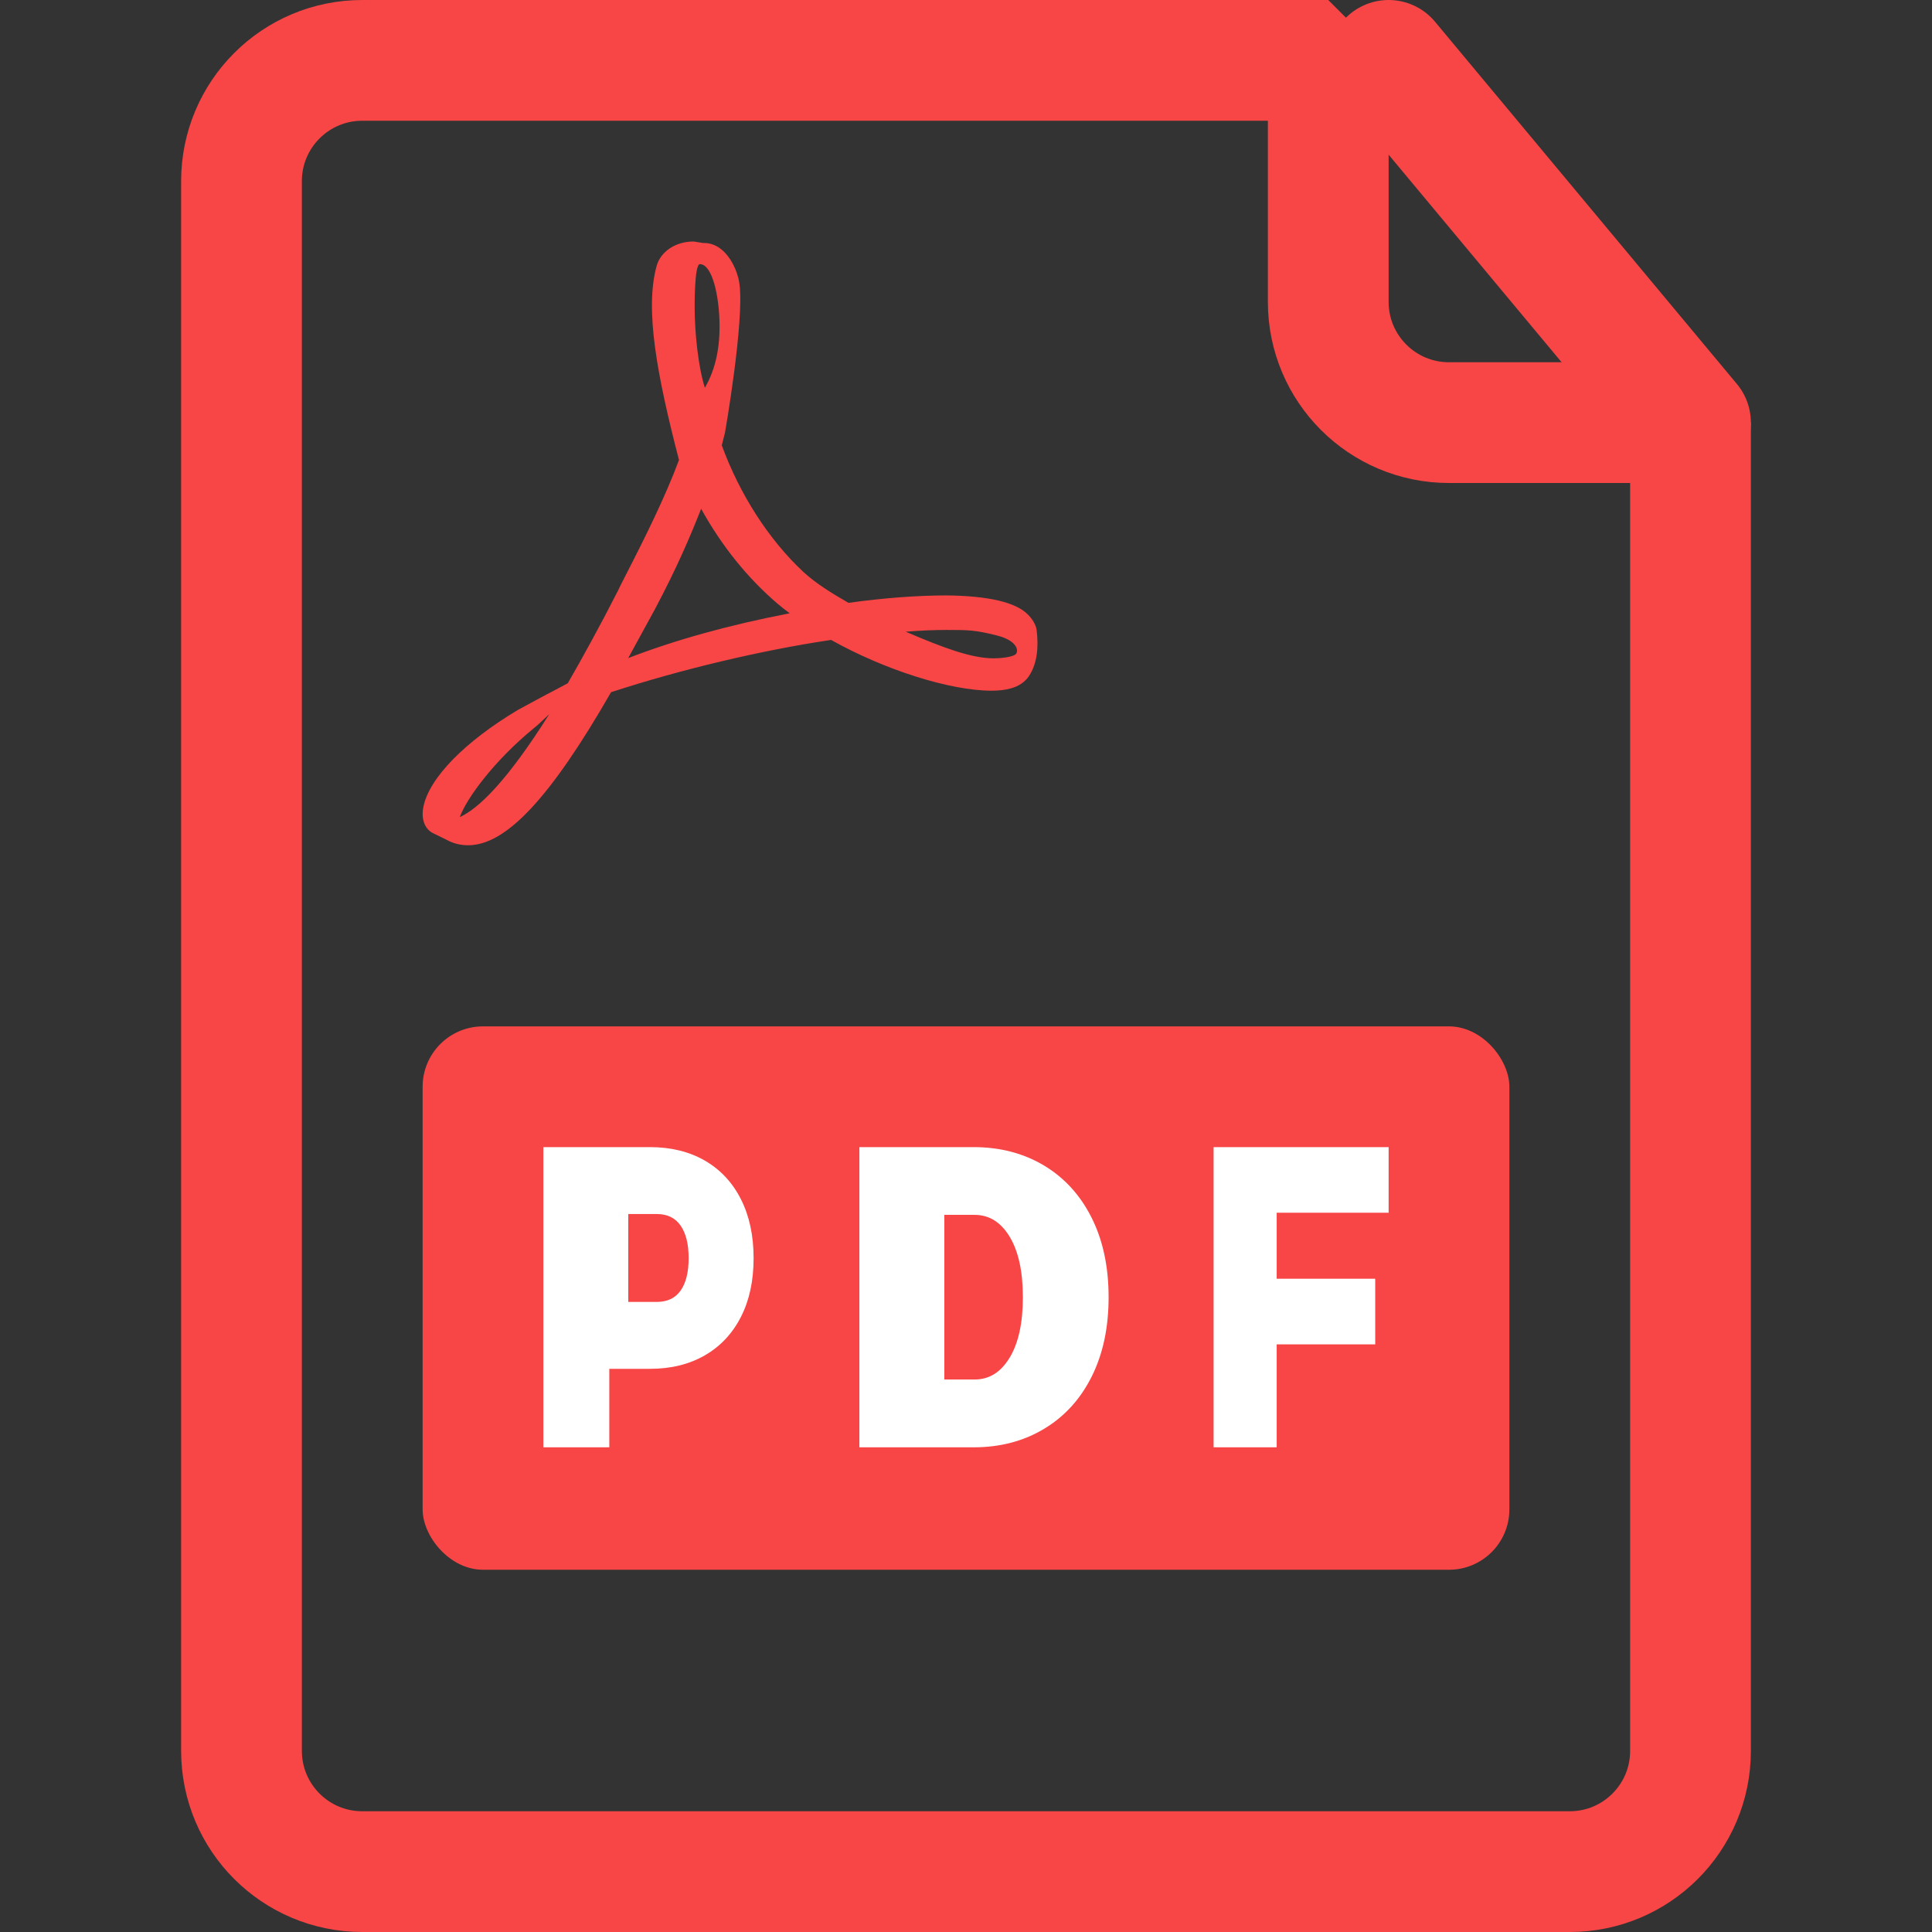 <svg xmlns="http://www.w3.org/2000/svg" width="32" height="32" viewBox="0 0 32 32">
  <rect x="0" y="0" width="32" height="32" fill="#333333" stroke="none"/>
  <g fill="none" fill-rule="evenodd">
    <path fill="#F84646" fill-rule="nonzero" d="M14.053,9.985 C13.789,9.833 13.517,9.668 13.303,9.47 C12.73,8.934 12.252,8.188 11.955,7.376 C11.976,7.298 11.992,7.232 12.009,7.162 C12.009,7.162 12.33,5.327 12.248,4.705 C12.235,4.618 12.227,4.598 12.206,4.528 L12.178,4.453 C12.091,4.251 11.918,4.016 11.646,4.025 L11.489,4 L11.485,4 C11.184,4 10.937,4.173 10.875,4.408 C10.677,5.129 10.883,6.218 11.246,7.619 L11.155,7.854 C10.896,8.493 10.562,9.14 10.273,9.705 L10.236,9.783 C9.931,10.381 9.651,10.888 9.404,11.317 L9.148,11.453 C9.127,11.461 8.686,11.7 8.579,11.758 C7.697,12.285 7.112,12.883 7.013,13.361 C6.98,13.514 7.005,13.707 7.161,13.794 L7.413,13.918 C7.52,13.975 7.635,14 7.755,14 C8.381,14 9.115,13.217 10.121,11.465 C11.283,11.086 12.606,10.772 13.765,10.599 C14.647,11.094 15.735,11.44 16.423,11.44 C16.543,11.44 16.65,11.428 16.737,11.403 C16.868,11.37 16.98,11.296 17.046,11.193 C17.178,10.991 17.206,10.719 17.169,10.43 C17.157,10.344 17.091,10.241 17.021,10.175 C16.819,9.973 16.366,9.87 15.681,9.862 C15.203,9.862 14.643,9.903 14.053,9.985 Z M7.615,13.534 C7.73,13.221 8.183,12.599 8.855,12.05 C8.901,12.017 9,11.918 9.098,11.828 C8.394,12.945 7.924,13.394 7.615,13.534 Z M11.592,4.375 C11.794,4.375 11.91,4.886 11.918,5.36 C11.926,5.838 11.819,6.172 11.675,6.424 C11.559,6.057 11.506,5.48 11.506,5.101 C11.506,5.101 11.498,4.375 11.592,4.375 Z M10.405,10.9 C10.545,10.645 10.69,10.381 10.842,10.101 C11.209,9.412 11.44,8.868 11.613,8.427 C11.955,9.045 12.38,9.573 12.882,10.002 C12.944,10.055 13.01,10.105 13.08,10.158 C12.054,10.356 11.176,10.603 10.405,10.9 Z M16.51,10.525 C16.873,10.616 16.877,10.801 16.815,10.843 C16.753,10.884 16.576,10.904 16.46,10.904 C16.094,10.904 15.636,10.735 15.001,10.463 C15.249,10.443 15.471,10.434 15.673,10.434 C16.04,10.434 16.147,10.434 16.51,10.525 Z"/>
    <path stroke="#F84646" stroke-linecap="round" stroke-linejoin="bevel" stroke-width="2" d="M6,1 L22,1 L22,5 C22,6.105 22.895,7 24,7 L28,7 L28,29 C28,30.105 27.105,31 26,31 L6,31 C4.895,31 4,30.105 4,29 L4,3 C4,1.895 4.895,1 6,1 Z"/>
    <rect width="18" height="9" x="7" y="17" fill="#F84646" rx="1"/>
    <path fill="#FFF" d="M11.676,19.224 C11.933,19.373 12.132,19.586 12.272,19.863 C12.412,20.14 12.482,20.465 12.482,20.839 C12.482,21.214 12.412,21.538 12.272,21.812 C12.132,22.087 11.933,22.299 11.676,22.448 C11.418,22.597 11.115,22.672 10.766,22.672 L10.092,22.672 L10.092,23.972 L9,23.972 L9,19 L10.766,19 C11.115,19 11.418,19.075 11.676,19.224 Z M11.273,21.376 C11.362,21.25 11.406,21.071 11.406,20.839 C11.406,20.607 11.362,20.428 11.273,20.3 C11.185,20.172 11.053,20.108 10.878,20.108 L10.406,20.108 L10.406,21.564 L10.878,21.564 C11.053,21.564 11.185,21.501 11.273,21.376 Z M14.234,19 L16.127,19 C16.565,19 16.954,19.102 17.293,19.305 C17.632,19.509 17.895,19.798 18.082,20.172 C18.269,20.546 18.362,20.984 18.362,21.486 C18.362,21.988 18.269,22.426 18.082,22.8 C17.895,23.174 17.632,23.463 17.293,23.666 C16.954,23.87 16.565,23.972 16.127,23.972 L14.234,23.972 L14.234,19 Z M16.143,22.849 C16.384,22.849 16.577,22.729 16.723,22.487 C16.869,22.246 16.942,21.912 16.942,21.486 C16.942,21.06 16.869,20.726 16.723,20.484 C16.577,20.243 16.384,20.122 16.143,20.122 L15.641,20.122 L15.641,22.849 L16.143,22.849 Z M21.146,20.087 L21.146,21.18 L22.778,21.18 L22.778,22.267 L21.146,22.267 L21.146,23.972 L20.101,23.972 L20.101,19 L23,19 L23,20.087 L21.146,20.087 Z"/>
    <path stroke="#F84646" stroke-linecap="round" stroke-linejoin="round" stroke-width="2" d="M23,1 L28,7"/>
  </g>
</svg>
